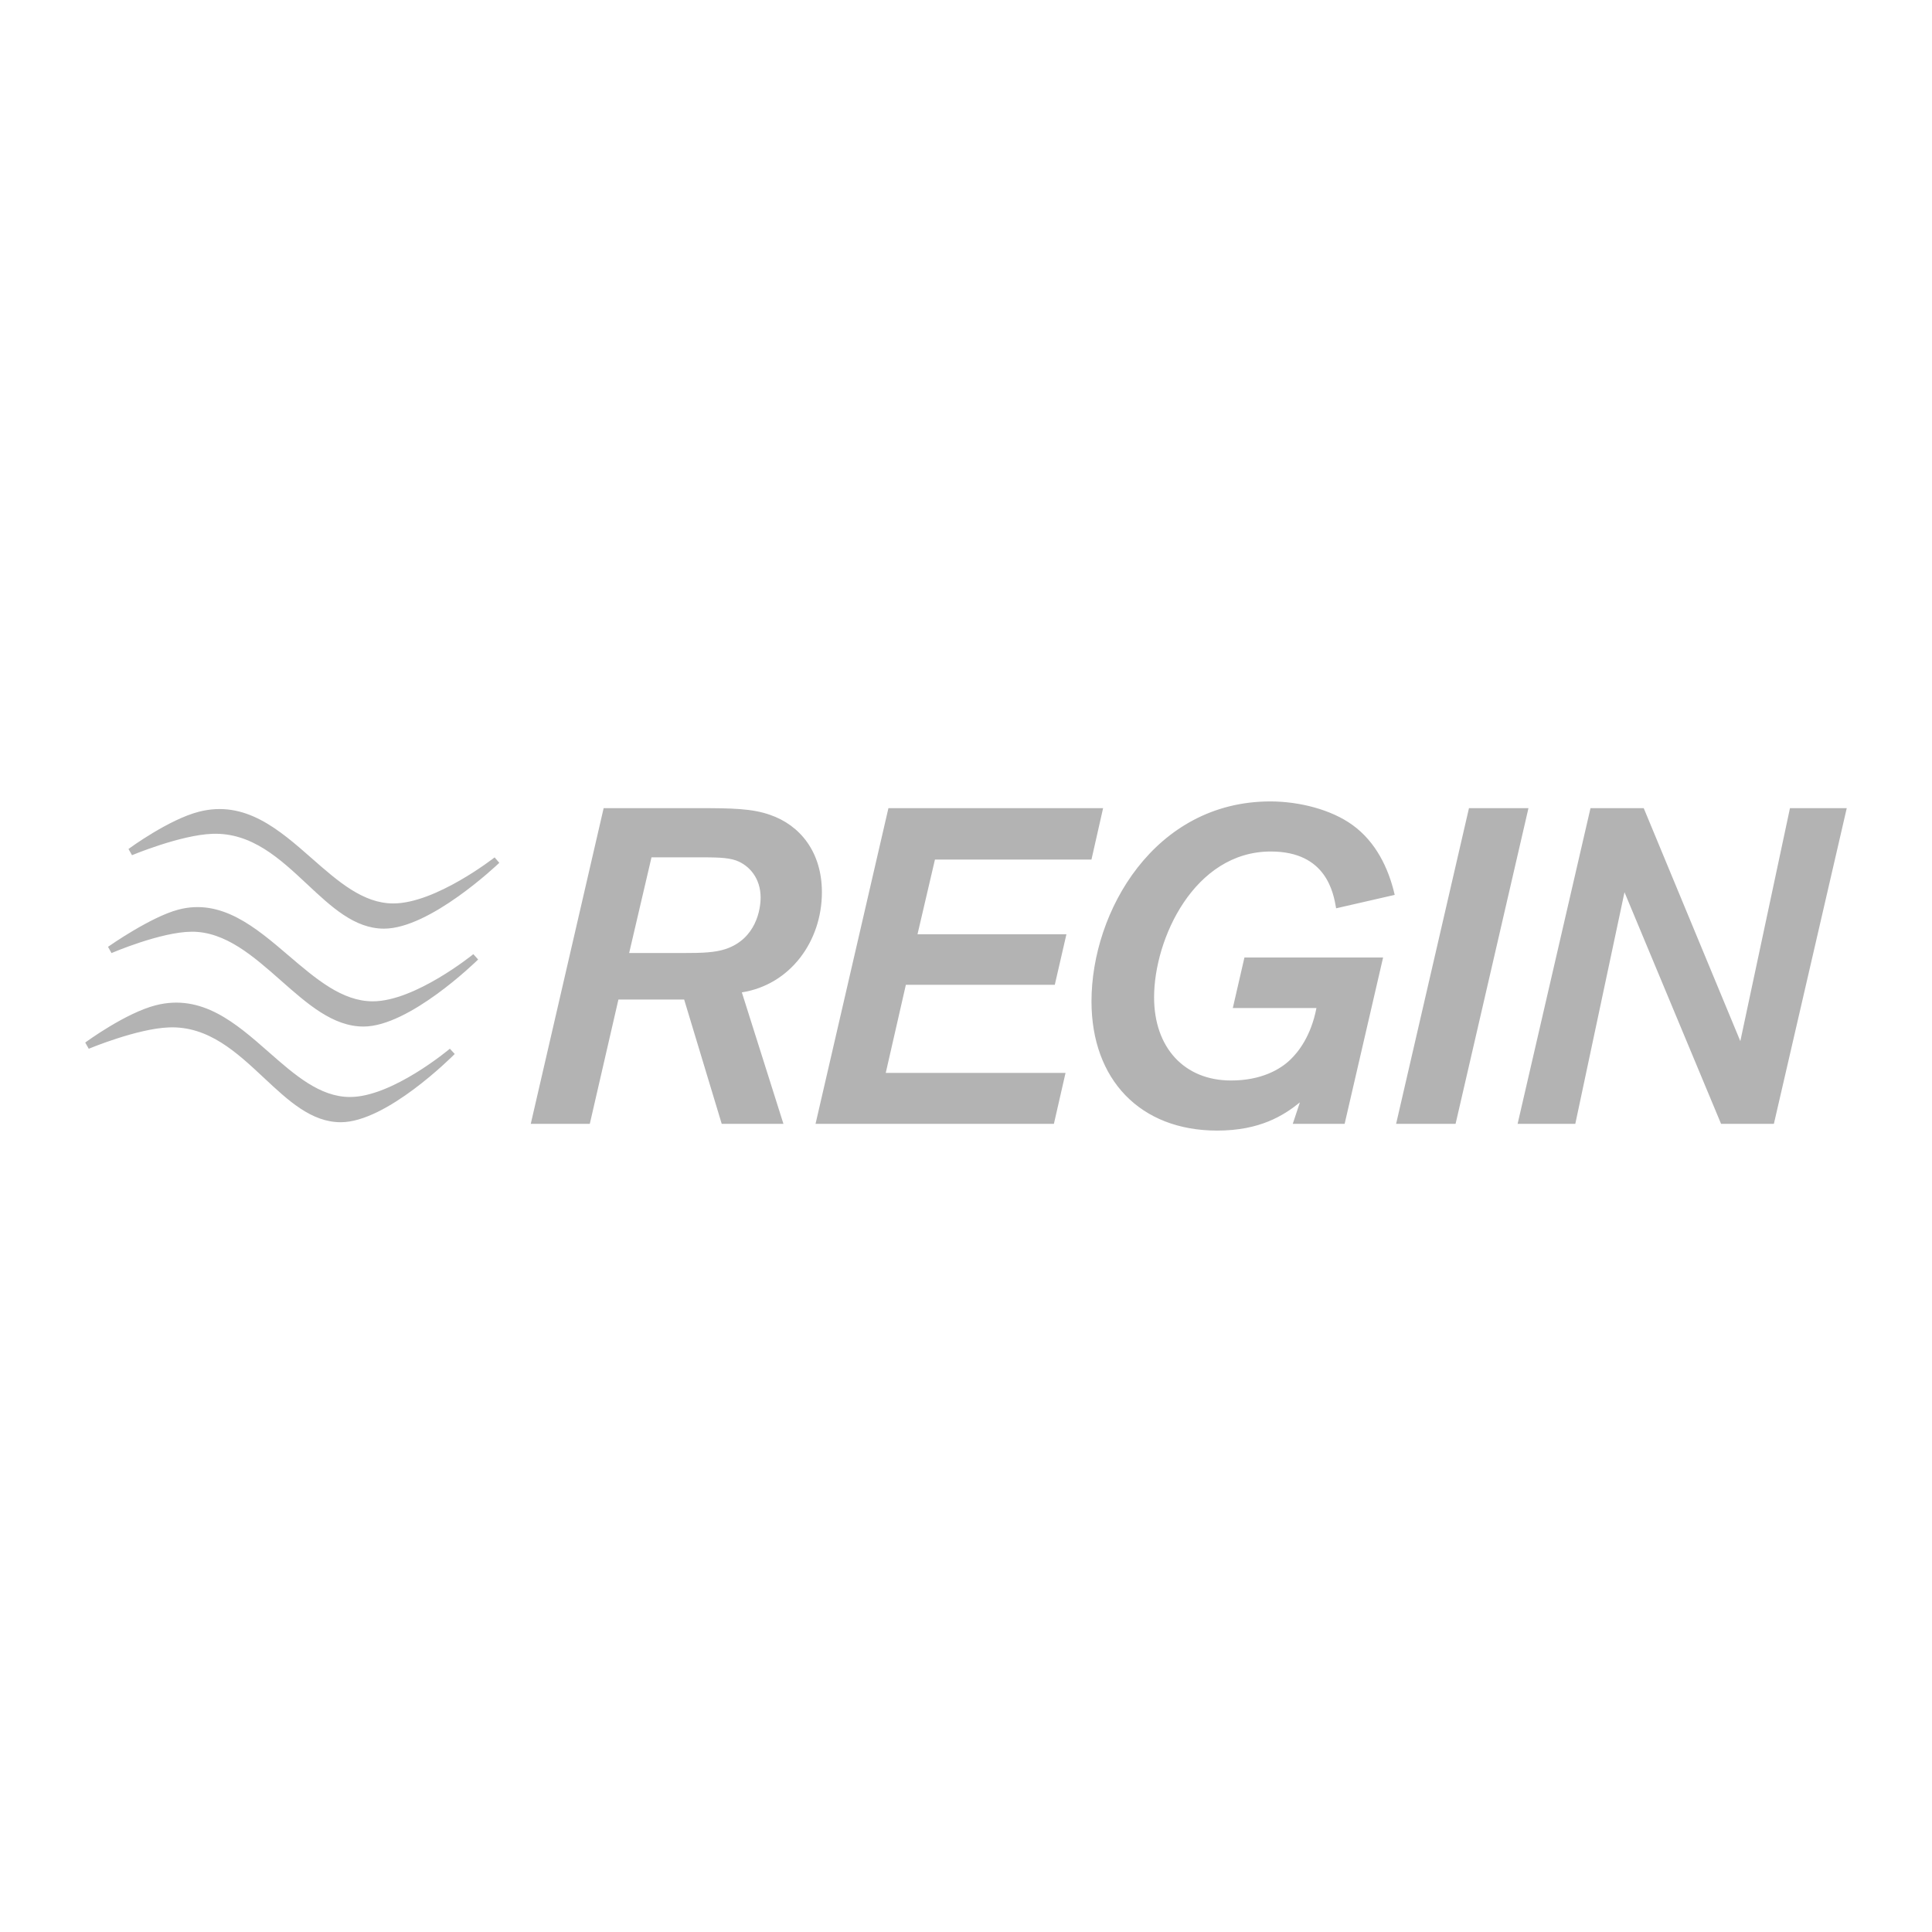 <svg width="152" height="152" viewBox="0 0 152 152" fill="none" xmlns="http://www.w3.org/2000/svg">
<g opacity="0.3">
<path fill-rule="evenodd" clip-rule="evenodd" d="M58.365 78.075C62.165 77.478 64.663 74.065 64.663 70.195C64.663 67.028 62.94 64.917 60.582 64.108C59.174 63.615 57.662 63.58 54.917 63.58H47.492L41.757 88.421H46.402L48.654 78.639H53.826L56.782 88.421H61.638L58.365 78.075ZM51.257 67.45H54.74C56.288 67.45 57.204 67.45 57.907 67.696C58.962 68.083 59.842 69.103 59.842 70.616C59.842 71.531 59.49 73.853 57.098 74.662C56.253 74.944 55.268 74.979 53.755 74.979H49.498L51.257 67.45V67.45ZM83.831 84.41H69.686L71.269 77.478H82.986L83.901 73.502H72.185L73.557 67.625H85.871L86.787 63.579H69.897L64.162 88.421H82.915L83.831 84.41ZM108.815 75.331H97.906L96.991 79.307H103.571C103.149 81.49 102.165 82.755 101.496 83.389C100.722 84.128 99.243 85.008 96.851 85.008C93.191 85.008 90.798 82.439 90.798 78.463C90.798 73.853 93.965 66.992 99.981 66.992C104.345 66.992 104.907 70.229 105.12 71.461L109.728 70.405C109.237 68.259 108.216 66.218 106.422 64.917C104.732 63.685 102.199 63.052 99.947 63.052C90.833 63.052 85.873 71.708 85.873 78.78C85.873 84.939 89.707 88.949 95.76 88.949C99.138 88.949 101.003 87.752 102.269 86.731L101.707 88.421H105.788L108.815 75.331V75.331ZM120.252 63.579H115.572L109.838 88.421H114.517L120.252 63.579ZM145.294 63.579H140.826L136.92 81.912L129.319 63.579H125.133L119.397 88.421H123.936L127.807 70.195L135.406 88.421H139.559L145.294 63.579V63.579ZM16.705 65.601C19.807 65.489 22.023 67.563 24.168 69.569C26.088 71.365 27.901 73.062 30.213 73.062C33.813 73.062 39.062 68.095 39.283 67.882L38.913 67.456C38.867 67.492 34.276 71.078 30.943 71.078C28.57 71.078 26.607 69.354 24.531 67.53C21.954 65.267 19.29 62.927 15.643 63.864C13.293 64.469 10.238 66.698 10.108 66.793L10.385 67.282C10.423 67.267 14.199 65.692 16.705 65.601V65.601ZM29.328 78.779C26.92 78.779 24.869 77.026 22.698 75.172C20.104 72.956 17.422 70.666 14.026 71.566C11.861 72.14 8.635 74.394 8.498 74.491L8.772 74.982C8.811 74.965 12.658 73.316 15.082 73.303C17.731 73.287 19.946 75.241 22.087 77.132C24.204 79 26.203 80.763 28.599 80.763C32.2 80.763 37.397 75.704 37.617 75.489L37.24 75.068C37.194 75.106 32.659 78.779 29.328 78.779V78.779ZM27.54 86.306C25.168 86.306 23.205 84.583 21.128 82.759C18.551 80.496 15.887 78.157 12.24 79.093C9.889 79.699 6.834 81.927 6.705 82.023L6.982 82.511C7.019 82.495 10.796 80.921 13.302 80.831C16.403 80.718 18.62 82.793 20.764 84.798C22.685 86.595 24.499 88.291 26.81 88.291C30.415 88.291 35.558 83.143 35.776 82.922L35.393 82.508C35.348 82.546 30.868 86.306 27.54 86.306V86.306Z" fill="black"/>
</g>
</svg>
